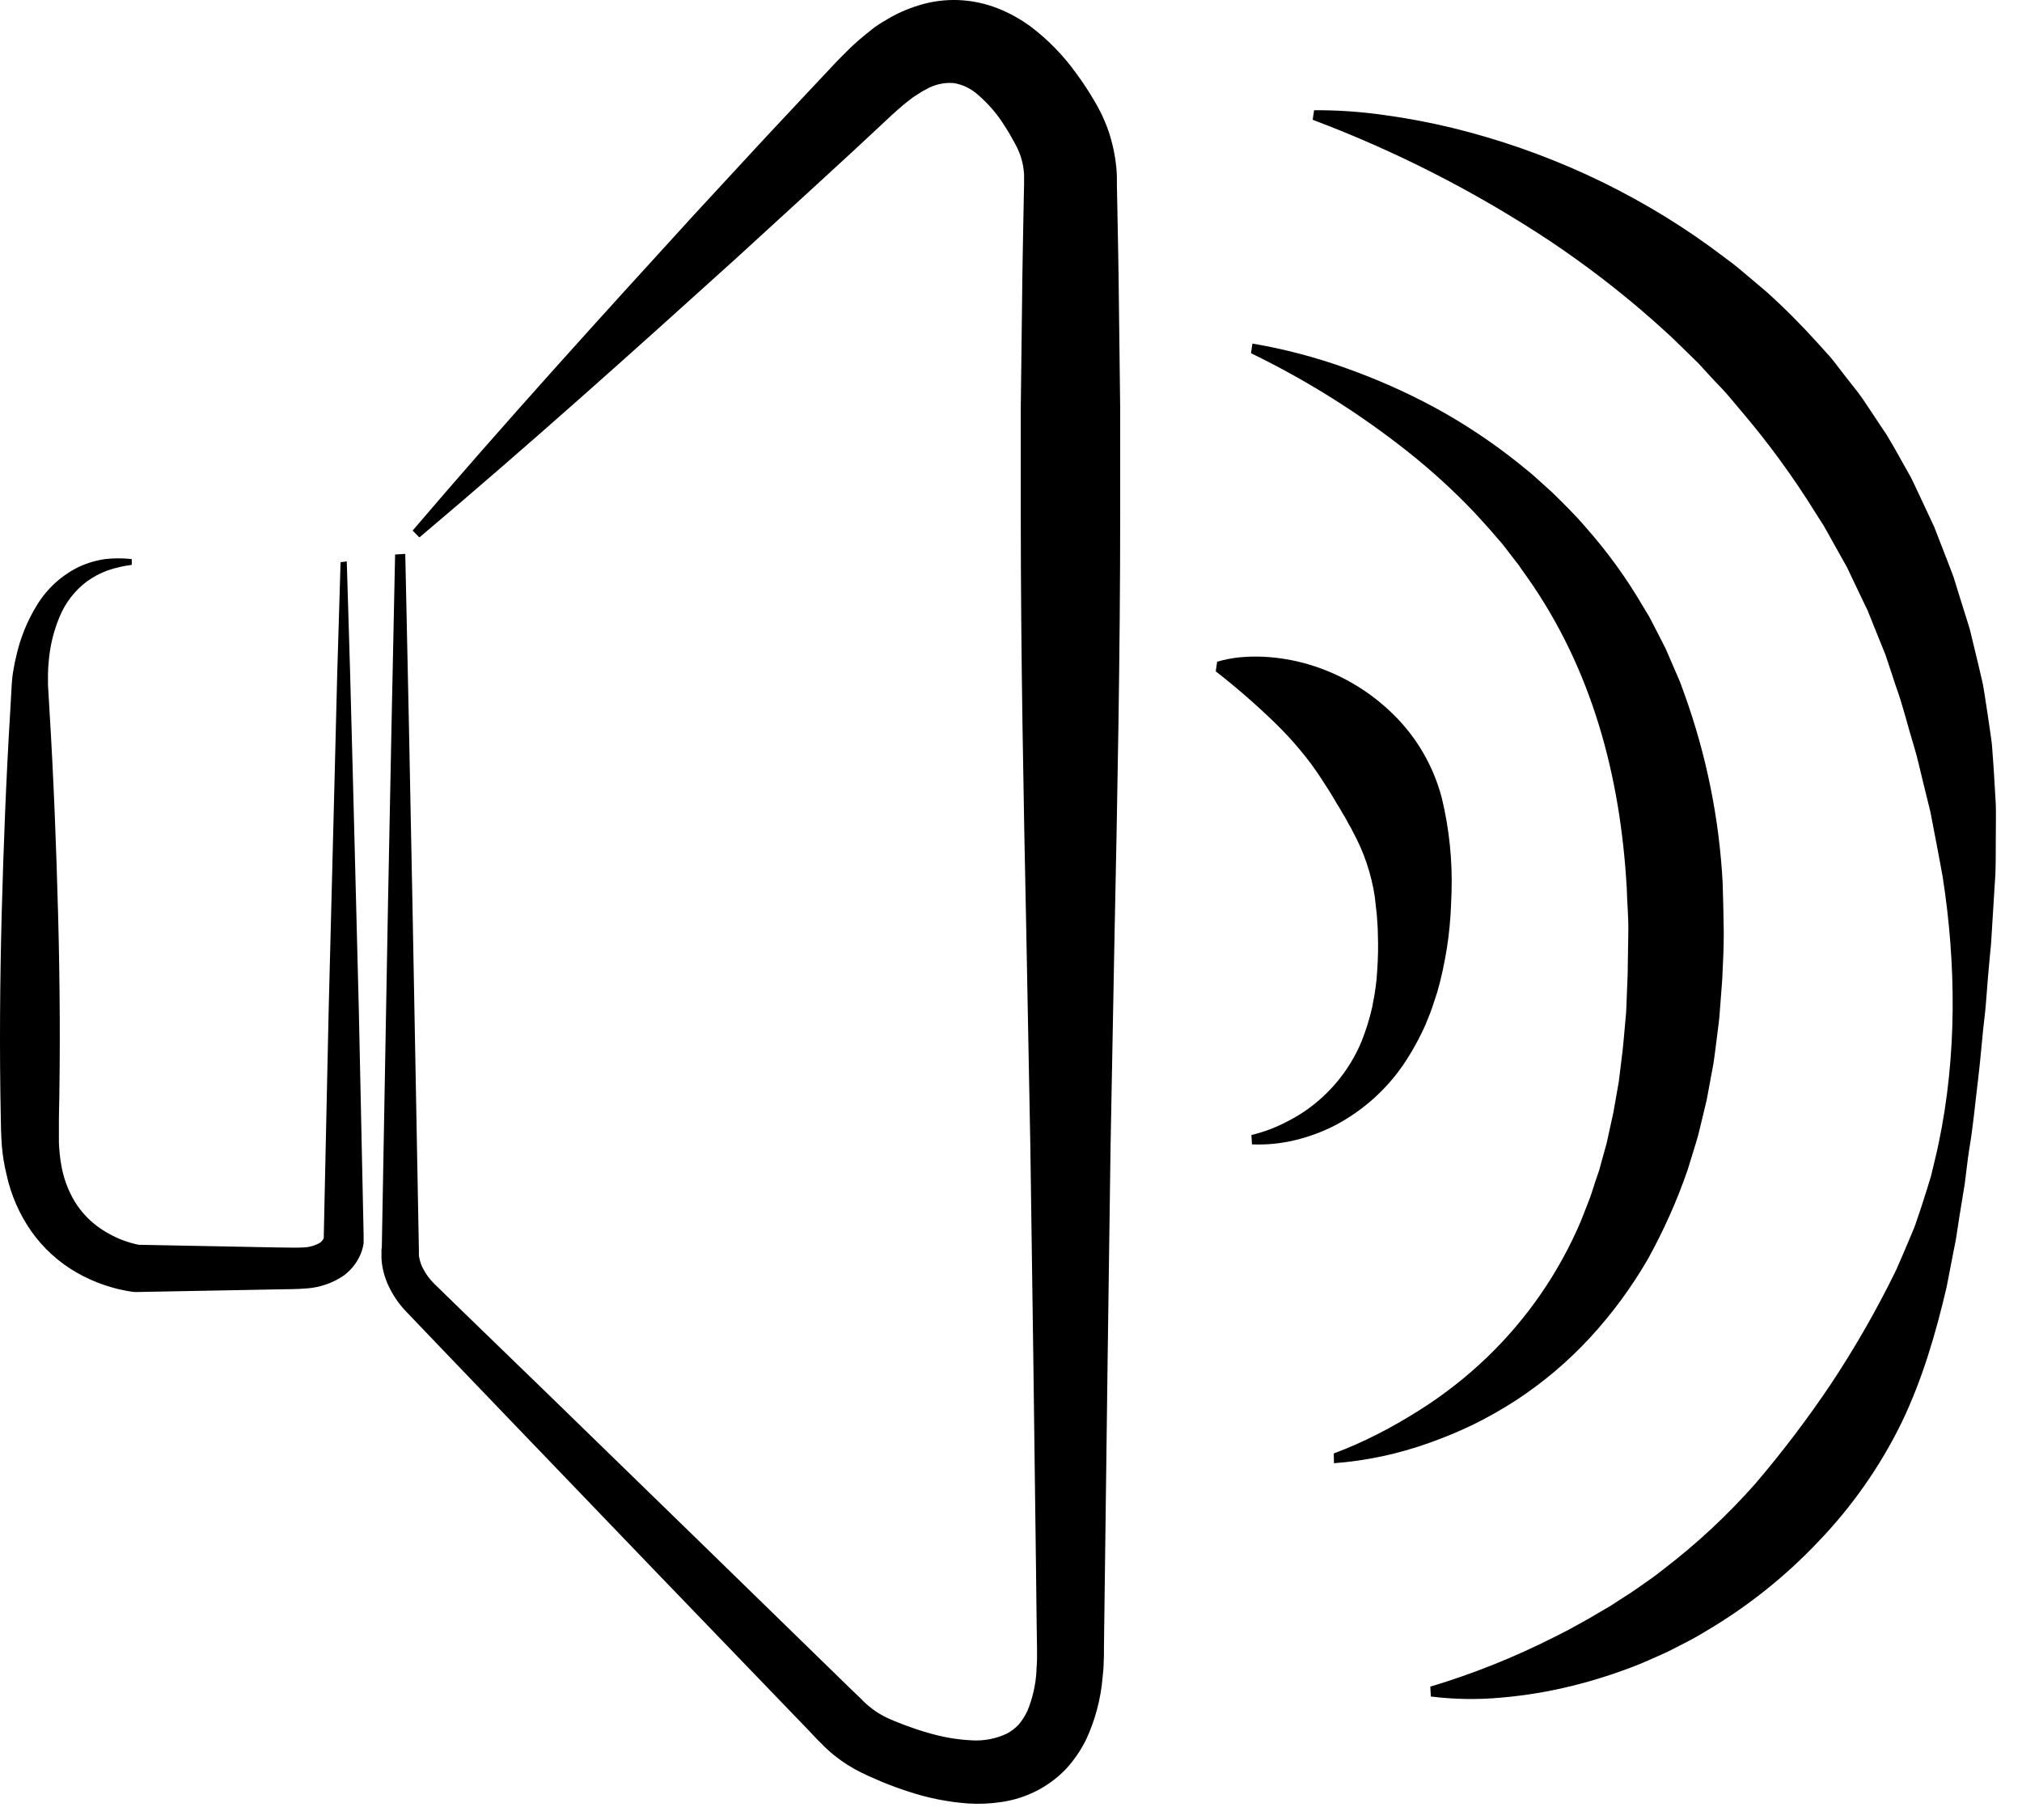 <svg width="30" height="27" viewBox="0 0 30 27" fill="none" xmlns="http://www.w3.org/2000/svg">
<path d="M5.145 8.328L5.195 9.994L5.239 11.659L5.324 14.991L5.395 18.322V18.403V18.417C5.395 18.427 5.395 18.437 5.395 18.445C5.393 18.461 5.39 18.477 5.386 18.493C5.373 18.551 5.352 18.608 5.324 18.661C5.271 18.763 5.195 18.852 5.103 18.921C4.943 19.031 4.757 19.097 4.564 19.113C4.382 19.128 4.262 19.124 4.119 19.128L3.703 19.136L2.038 19.167H2.024H2.005C1.971 19.167 1.956 19.162 1.933 19.159L1.875 19.149C1.836 19.142 1.799 19.134 1.762 19.126C1.691 19.109 1.62 19.087 1.548 19.064C1.406 19.016 1.268 18.954 1.138 18.879C0.869 18.725 0.638 18.514 0.46 18.26C0.286 18.009 0.163 17.727 0.098 17.429C0.063 17.287 0.039 17.142 0.027 16.995C0.021 16.924 0.02 16.853 0.016 16.782L0.012 16.592C-0.009 15.582 -0.001 14.572 0.025 13.562C0.052 12.553 0.091 11.543 0.153 10.533L0.174 10.154C0.178 10.083 0.186 10.011 0.199 9.94C0.21 9.869 0.224 9.805 0.24 9.738C0.3 9.467 0.405 9.208 0.551 8.972C0.699 8.731 0.913 8.536 1.167 8.411C1.291 8.353 1.423 8.314 1.559 8.294C1.69 8.279 1.823 8.279 1.955 8.294V8.38C1.833 8.395 1.714 8.423 1.598 8.462C1.488 8.502 1.385 8.557 1.29 8.625C1.109 8.761 0.968 8.944 0.882 9.155C0.794 9.367 0.74 9.592 0.722 9.821C0.717 9.879 0.713 9.936 0.712 9.994C0.711 10.052 0.712 10.11 0.712 10.157L0.734 10.536C0.796 11.545 0.835 12.555 0.862 13.565C0.889 14.576 0.896 15.585 0.874 16.595V16.784C0.874 16.838 0.874 16.893 0.874 16.947C0.878 17.053 0.888 17.159 0.906 17.264C0.937 17.463 1.006 17.654 1.11 17.827C1.213 17.995 1.353 18.138 1.52 18.245C1.606 18.301 1.697 18.348 1.791 18.387C1.839 18.406 1.886 18.422 1.934 18.436L2.005 18.455L2.039 18.462L2.063 18.466H2.03L3.695 18.498L4.111 18.506C4.246 18.506 4.403 18.513 4.499 18.506C4.584 18.504 4.667 18.481 4.742 18.44C4.762 18.427 4.779 18.41 4.792 18.39C4.798 18.382 4.802 18.373 4.804 18.364V18.38V18.328L4.876 14.999L4.961 11.67L5.003 10.005L5.053 8.341L5.145 8.328Z" fill="black"/>
<path d="M6.013 8.217L6.068 10.799L6.119 13.381L6.215 18.545V18.591C6.215 18.582 6.215 18.585 6.215 18.585C6.215 18.588 6.215 18.592 6.215 18.595C6.215 18.602 6.215 18.613 6.215 18.622C6.217 18.642 6.221 18.662 6.226 18.682C6.236 18.726 6.251 18.768 6.271 18.808C6.315 18.897 6.374 18.978 6.445 19.047L6.997 19.584L8.122 20.674L10.367 22.858L12.61 25.044L12.752 25.18L12.824 25.252C12.842 25.268 12.859 25.285 12.878 25.3C12.951 25.363 13.032 25.418 13.117 25.462L13.182 25.494L13.261 25.528L13.428 25.594C13.54 25.636 13.652 25.673 13.764 25.705C13.976 25.769 14.194 25.807 14.414 25.818C14.595 25.83 14.777 25.795 14.941 25.717C15.006 25.682 15.065 25.637 15.115 25.583C15.168 25.52 15.211 25.451 15.245 25.377C15.322 25.19 15.367 24.99 15.378 24.788C15.378 24.732 15.386 24.677 15.386 24.619V24.535C15.386 24.507 15.386 24.477 15.386 24.443L15.38 24.052L15.371 23.267L15.331 20.138L15.287 17.009L15.228 13.879C15.185 11.793 15.145 9.707 15.145 7.62V6.056L15.164 4.491C15.169 3.969 15.18 3.448 15.19 2.926L15.194 2.731V2.649C15.194 2.629 15.194 2.609 15.194 2.59C15.19 2.512 15.177 2.435 15.156 2.361C15.146 2.324 15.133 2.287 15.118 2.252C15.111 2.234 15.103 2.217 15.095 2.199L15.058 2.127C15.006 2.03 14.951 1.936 14.892 1.847C14.788 1.683 14.66 1.536 14.513 1.409C14.411 1.316 14.284 1.254 14.149 1.232C14.004 1.221 13.859 1.255 13.734 1.329C13.694 1.347 13.654 1.376 13.613 1.4C13.572 1.424 13.53 1.454 13.49 1.487C13.449 1.521 13.406 1.55 13.366 1.588L13.305 1.641C13.284 1.659 13.258 1.685 13.234 1.705C12.854 2.062 12.47 2.416 12.084 2.769L10.928 3.827C9.379 5.228 7.823 6.623 6.222 7.973L6.122 7.871C7.481 6.278 8.884 4.734 10.293 3.191L11.356 2.041C11.711 1.661 12.067 1.281 12.426 0.9L12.497 0.829L12.578 0.748C12.63 0.694 12.69 0.642 12.748 0.59C12.807 0.538 12.872 0.488 12.934 0.438C12.996 0.387 13.068 0.341 13.143 0.299C13.297 0.204 13.463 0.13 13.636 0.078C13.825 0.019 14.022 -0.006 14.22 0.001C14.42 0.009 14.617 0.051 14.804 0.124C14.976 0.192 15.139 0.282 15.289 0.392C15.551 0.59 15.781 0.826 15.972 1.094C16.064 1.218 16.147 1.345 16.224 1.475L16.281 1.573C16.303 1.613 16.324 1.655 16.345 1.696C16.384 1.779 16.419 1.864 16.449 1.951C16.507 2.125 16.545 2.305 16.563 2.488C16.567 2.535 16.57 2.581 16.571 2.624V2.738L16.575 2.933C16.585 3.455 16.596 3.976 16.601 4.498L16.62 6.063V7.627C16.62 9.714 16.579 11.8 16.536 13.886L16.477 17.016L16.434 20.145L16.394 23.275L16.384 24.059L16.379 24.45C16.379 24.481 16.379 24.517 16.379 24.555L16.375 24.664C16.375 24.736 16.366 24.812 16.359 24.886C16.332 25.205 16.249 25.516 16.115 25.806C16.035 25.968 15.933 26.117 15.81 26.249C15.681 26.383 15.528 26.494 15.361 26.577C15.201 26.656 15.029 26.709 14.853 26.734C14.691 26.758 14.528 26.765 14.364 26.755C14.066 26.733 13.771 26.675 13.487 26.581C13.35 26.537 13.215 26.488 13.085 26.434C13.019 26.406 12.954 26.378 12.89 26.349L12.792 26.303C12.755 26.285 12.72 26.266 12.682 26.246C12.539 26.166 12.405 26.071 12.283 25.96C12.253 25.933 12.224 25.904 12.196 25.875L12.124 25.804L11.989 25.661L9.819 23.409L7.652 21.154L6.569 20.025L6.02 19.451C5.908 19.333 5.818 19.197 5.752 19.049C5.718 18.97 5.692 18.888 5.676 18.803C5.668 18.76 5.662 18.715 5.66 18.671C5.66 18.647 5.66 18.625 5.66 18.6C5.66 18.587 5.66 18.575 5.66 18.561V18.54C5.66 18.531 5.66 18.527 5.664 18.509V18.555L5.757 13.39L5.808 10.808L5.862 8.226L6.013 8.217Z" fill="black"/>
<path d="M18.567 16.838C18.755 16.793 18.937 16.724 19.107 16.633C19.275 16.548 19.432 16.442 19.574 16.318C19.848 16.08 20.063 15.782 20.202 15.447C20.268 15.281 20.321 15.111 20.36 14.937C20.374 14.848 20.396 14.762 20.406 14.671L20.423 14.538L20.433 14.402C20.446 14.219 20.45 14.037 20.443 13.854C20.443 13.761 20.433 13.669 20.428 13.577L20.398 13.307C20.347 12.966 20.236 12.637 20.07 12.335C20.053 12.298 20.034 12.263 20.012 12.228C19.993 12.193 19.973 12.157 19.955 12.123C19.912 12.057 19.878 11.987 19.834 11.922C19.757 11.786 19.673 11.656 19.586 11.524C19.496 11.387 19.398 11.256 19.293 11.131C19.186 11.001 19.067 10.872 18.937 10.744C18.652 10.466 18.352 10.204 18.038 9.96L18.058 9.817C18.169 9.784 18.284 9.762 18.399 9.751C18.514 9.74 18.628 9.738 18.743 9.743C18.974 9.754 19.203 9.793 19.424 9.859C19.888 9.998 20.311 10.246 20.658 10.584C21.015 10.928 21.27 11.366 21.394 11.847C21.503 12.303 21.551 12.772 21.536 13.242C21.531 13.353 21.529 13.466 21.521 13.577C21.514 13.688 21.503 13.796 21.49 13.905C21.462 14.126 21.42 14.345 21.367 14.56L21.323 14.722L21.27 14.883C21.238 14.99 21.192 15.097 21.151 15.199C21.058 15.407 20.948 15.607 20.821 15.795C20.565 16.168 20.222 16.474 19.823 16.687C19.63 16.788 19.424 16.864 19.212 16.915C19.004 16.965 18.789 16.986 18.575 16.977L18.567 16.838Z" fill="black"/>
<path d="M19.789 21.562C20.01 21.48 20.225 21.385 20.435 21.277C20.643 21.173 20.842 21.056 21.033 20.937C21.406 20.705 21.753 20.434 22.07 20.129C22.663 19.557 23.135 18.871 23.456 18.113L23.568 17.827L23.595 17.756L23.619 17.685L23.665 17.542C23.68 17.494 23.698 17.447 23.714 17.399C23.731 17.352 23.742 17.301 23.756 17.253L23.838 16.958L23.904 16.656C23.913 16.606 23.928 16.557 23.937 16.506L23.964 16.352L24.018 16.046L24.056 15.734C24.085 15.529 24.098 15.315 24.119 15.105C24.131 15 24.131 14.891 24.136 14.786L24.149 14.466C24.154 14.252 24.154 14.034 24.159 13.818C24.163 13.603 24.141 13.395 24.136 13.183C24.043 11.501 23.615 9.925 22.666 8.573L22.576 8.447L22.532 8.382L22.484 8.321L22.293 8.073L22.086 7.834C22.015 7.755 21.943 7.678 21.872 7.599C21.571 7.283 21.249 6.989 20.908 6.717C20.182 6.14 19.395 5.645 18.561 5.24L18.582 5.097C19.054 5.177 19.518 5.299 19.969 5.461C20.42 5.621 20.858 5.815 21.28 6.042C21.702 6.271 22.103 6.536 22.48 6.832C22.573 6.909 22.669 6.981 22.758 7.06L23.026 7.301C23.198 7.47 23.37 7.638 23.526 7.821C23.845 8.181 24.129 8.572 24.372 8.988L24.465 9.142C24.494 9.194 24.521 9.249 24.549 9.302L24.713 9.623L24.856 9.954C24.88 10.009 24.905 10.064 24.927 10.119L24.989 10.289C25.316 11.194 25.508 12.142 25.559 13.102C25.565 13.342 25.573 13.582 25.575 13.82C25.576 14.059 25.564 14.298 25.552 14.537L25.525 14.893C25.515 15.012 25.509 15.132 25.491 15.25L25.446 15.606C25.437 15.665 25.431 15.725 25.421 15.784L25.388 15.961L25.322 16.317L25.238 16.667L25.195 16.842C25.181 16.9 25.161 16.957 25.144 17.015L25.038 17.359C24.881 17.814 24.684 18.254 24.451 18.676C24.209 19.094 23.922 19.485 23.595 19.84C23.268 20.195 22.898 20.508 22.494 20.773C22.292 20.904 22.082 21.023 21.866 21.13C21.65 21.235 21.427 21.327 21.201 21.407C20.747 21.569 20.273 21.671 19.792 21.707L19.789 21.562Z" fill="black"/>
<path d="M21.221 25.022C21.853 24.832 22.466 24.587 23.055 24.289L23.269 24.18L23.483 24.062L23.587 24.004L23.691 23.942L23.897 23.822C24.029 23.733 24.166 23.653 24.295 23.561C24.424 23.469 24.555 23.383 24.677 23.283C25.173 22.904 25.632 22.477 26.045 22.009C26.451 21.533 26.829 21.034 27.177 20.514C27.532 19.977 27.852 19.417 28.134 18.838C28.199 18.689 28.265 18.538 28.328 18.387C28.358 18.31 28.395 18.235 28.421 18.158L28.5 17.924C28.551 17.767 28.602 17.609 28.649 17.451C28.687 17.29 28.728 17.13 28.762 16.968C29.035 15.671 29.026 14.311 28.823 13.008C28.765 12.683 28.701 12.36 28.64 12.04L28.523 11.565C28.484 11.408 28.451 11.249 28.404 11.095C28.308 10.786 28.236 10.472 28.126 10.172L27.976 9.718L27.797 9.275L27.709 9.055C27.676 8.984 27.638 8.912 27.606 8.841L27.402 8.413L27.172 8.002C27.133 7.931 27.096 7.864 27.056 7.796L26.93 7.598C26.6 7.067 26.231 6.562 25.825 6.087L25.674 5.907C25.648 5.877 25.624 5.847 25.597 5.818L25.517 5.732C25.407 5.62 25.303 5.503 25.197 5.388L24.859 5.058C24.746 4.948 24.626 4.844 24.509 4.738C24.029 4.316 23.522 3.927 22.991 3.572C21.89 2.844 20.711 2.242 19.476 1.777L19.497 1.635C19.843 1.633 20.19 1.657 20.533 1.706C20.877 1.753 21.218 1.817 21.555 1.899C22.235 2.066 22.897 2.296 23.534 2.588C24.179 2.884 24.794 3.242 25.37 3.658L25.584 3.817C25.655 3.871 25.726 3.921 25.797 3.981L26.208 4.328C26.475 4.568 26.729 4.823 26.969 5.09C27.03 5.156 27.091 5.223 27.15 5.29C27.209 5.358 27.262 5.433 27.318 5.504L27.485 5.718C27.542 5.787 27.596 5.858 27.646 5.932L27.945 6.381C27.998 6.452 28.039 6.535 28.088 6.613L28.22 6.848L28.352 7.083C28.393 7.163 28.429 7.245 28.468 7.326L28.696 7.813L28.89 8.312C28.921 8.395 28.955 8.478 28.985 8.562L29.064 8.817L29.223 9.325L29.348 9.841L29.408 10.099C29.43 10.184 29.438 10.273 29.454 10.36C29.482 10.534 29.506 10.708 29.532 10.882C29.546 10.968 29.556 11.055 29.561 11.143L29.58 11.405L29.611 11.928C29.616 12.102 29.611 12.276 29.611 12.45C29.611 12.624 29.611 12.797 29.605 12.969L29.541 14C29.524 14.171 29.509 14.34 29.494 14.511C29.479 14.681 29.47 14.85 29.452 15.02C29.41 15.358 29.388 15.698 29.346 16.036C29.304 16.374 29.275 16.713 29.217 17.05C29.191 17.219 29.173 17.389 29.151 17.559L29.068 18.068L29.029 18.325C29.017 18.41 28.997 18.494 28.981 18.58L28.882 19.092C28.723 19.772 28.525 20.458 28.214 21.104C27.897 21.752 27.48 22.348 26.98 22.868C26.484 23.393 25.915 23.845 25.291 24.21C25.139 24.305 24.978 24.384 24.819 24.465C24.739 24.508 24.657 24.542 24.576 24.579C24.494 24.616 24.413 24.65 24.33 24.686C24.001 24.818 23.662 24.927 23.318 25.012C22.976 25.096 22.628 25.154 22.277 25.184C21.928 25.217 21.577 25.211 21.229 25.168L21.221 25.022Z" fill="black"/>
</svg>
